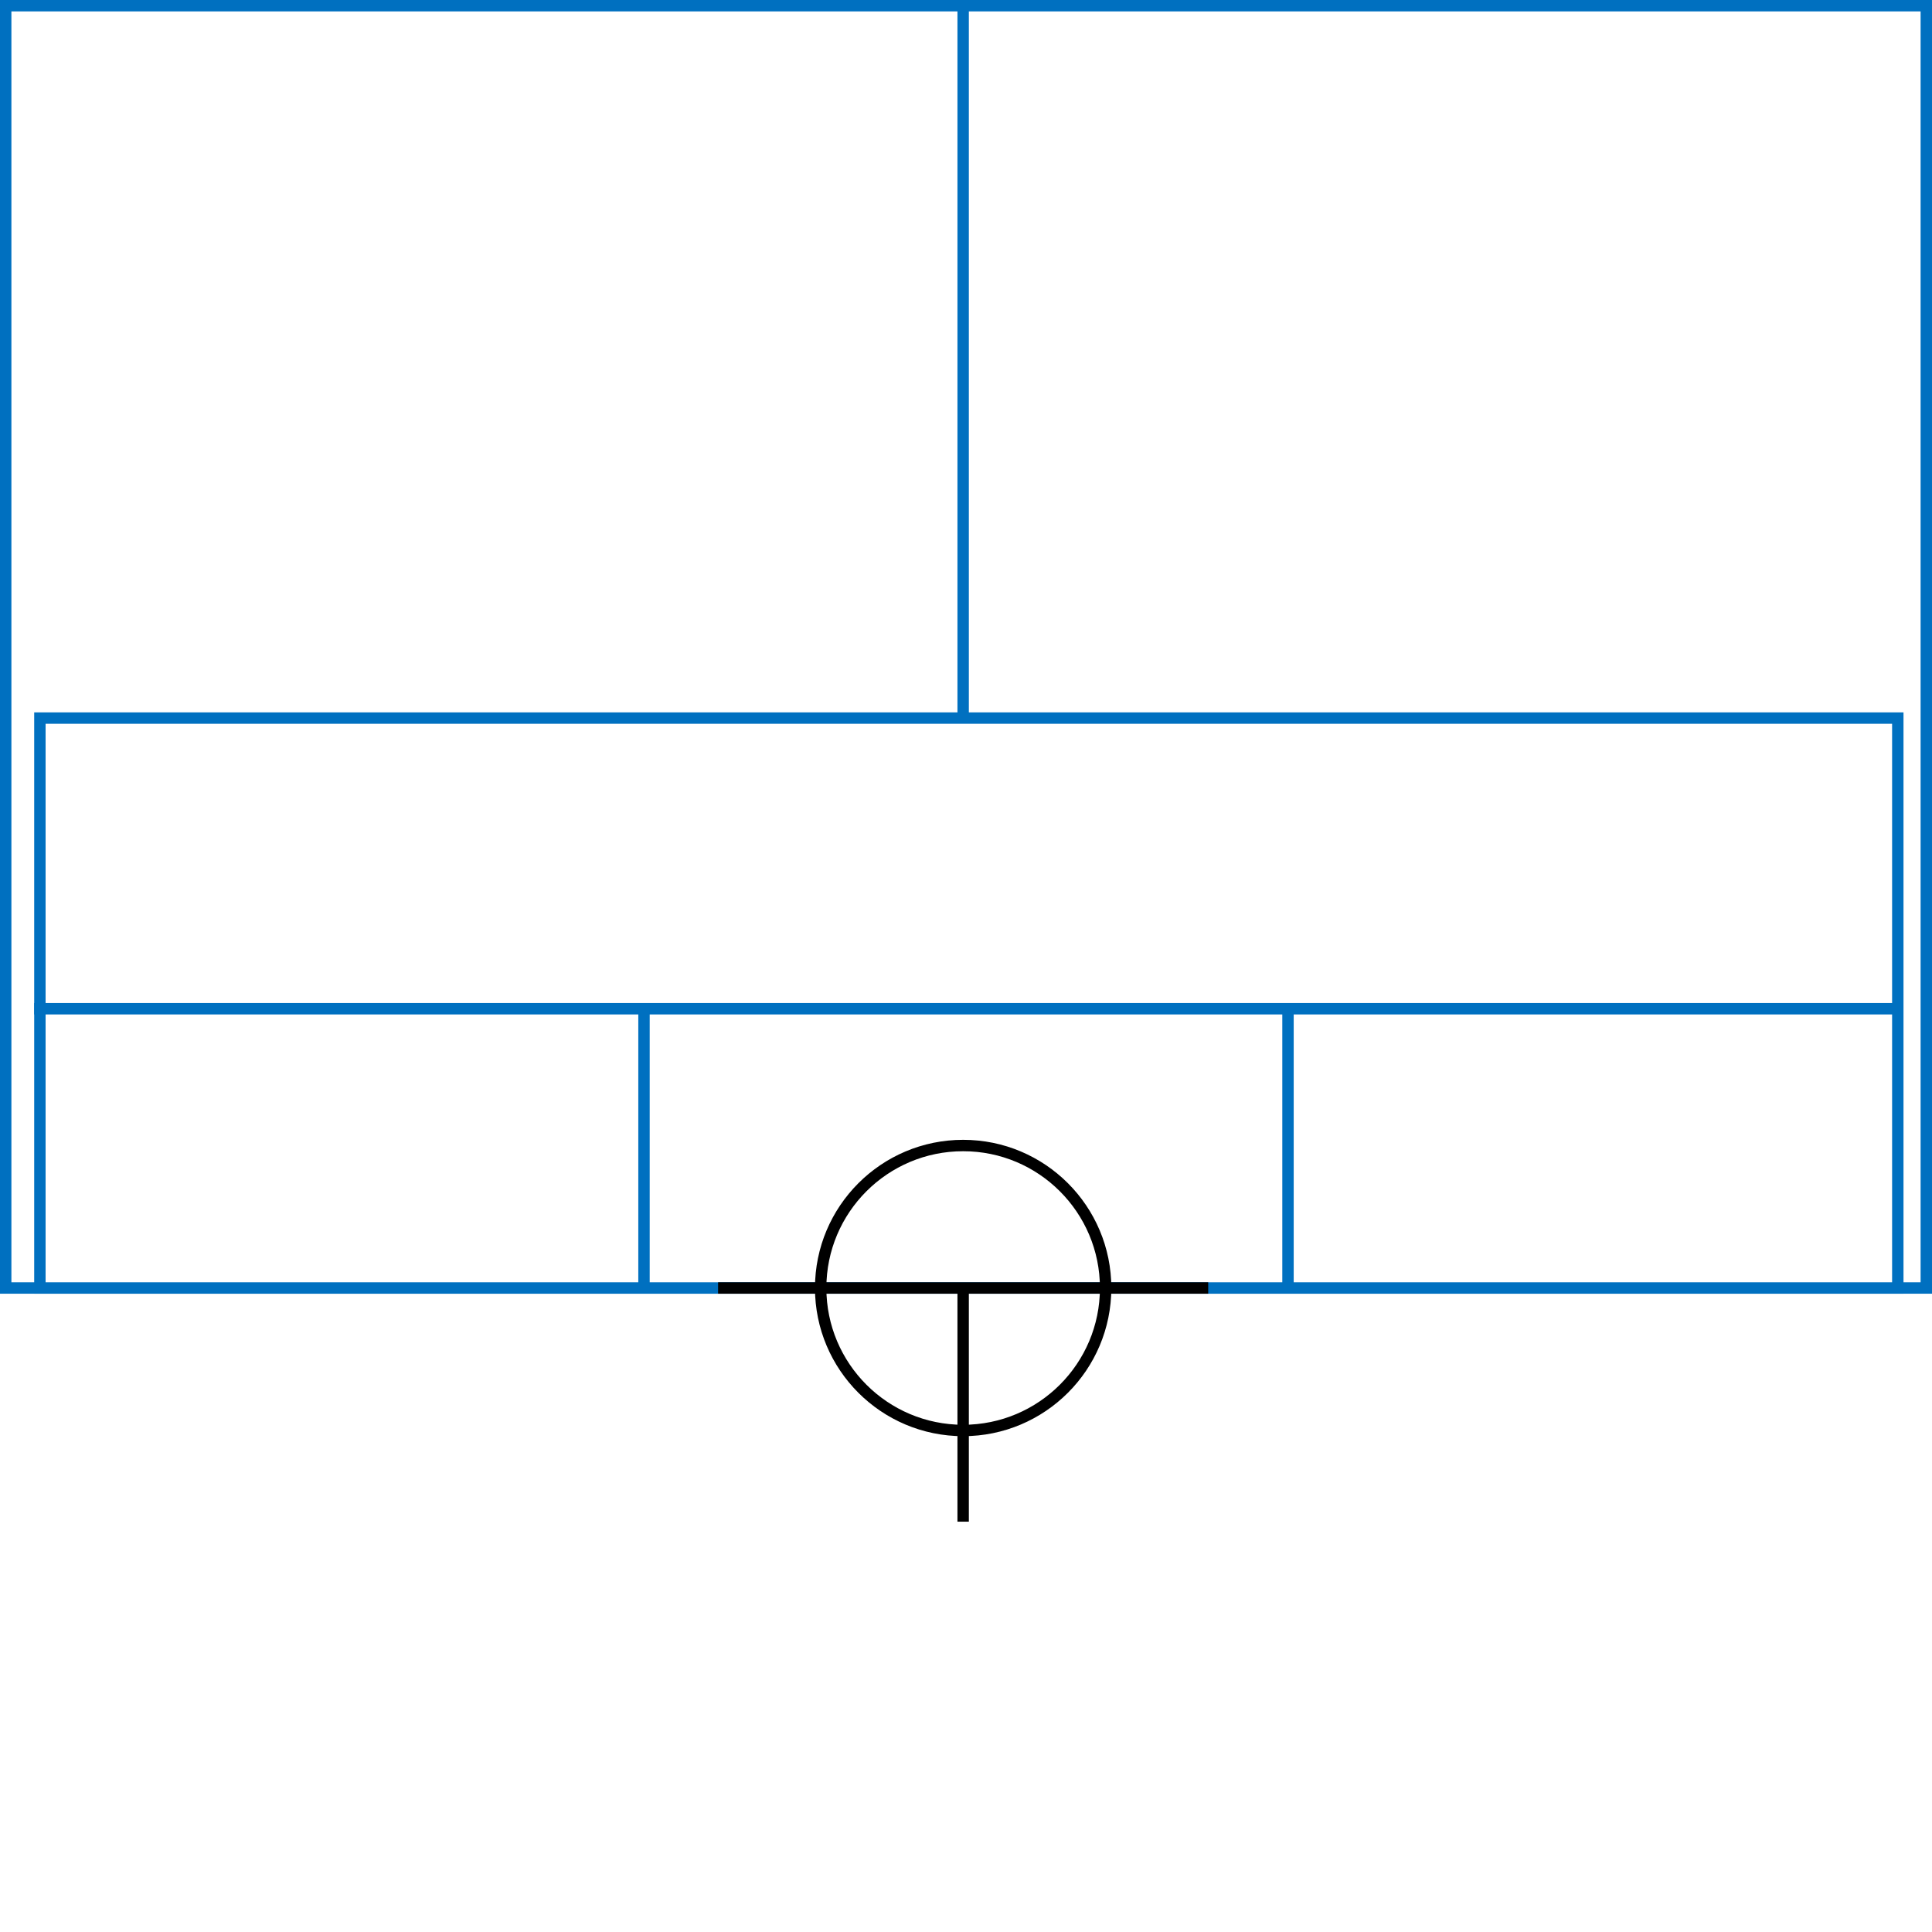 <svg xmlns="http://www.w3.org/2000/svg" height="339" width="339">
  <g>
    <title>background</title>
    <rect fill="#fff" height="339" id="canvas_background" width="339" x="0" y="0"></rect>
  </g>
  <g>
    <title>Rahmen</title>
    <rect fill="#fff" height="225" id="r1" stroke="#0070C0" stroke-width="2" width="337" x="1" y="1"></rect>
  </g>
  <g>
    <title>Zaehler</title>
    <line fill="none" id="z4" stroke="#0070C0" stroke-width="2" x1="169" x2="169" y1="1" y2="151"></line>
  </g>
  <g>
    <title>Verteiler</title>
    <rect fill="#fff" height="100" id="v1" stroke="#0070C0" stroke-width="2" width="326" x="7" y="126"></rect>
    <line fill="none" id="v2" stroke="#0070C0" stroke-width="2" x1="6" x2="333" y1="177" y2="177"></line>
    <line fill="none" id="v3" stroke="#0070C0" stroke-width="2" x1="113" x2="113" y1="177" y2="226"></line>
    <line fill="none" id="v4" stroke="#0070C0" stroke-width="2" x1="226" x2="226" y1="177" y2="226"></line>
  </g>
  <g>
    <title>NAP</title>
    <ellipse cx="169" cy="226" fill="none" id="svg21" rx="25" ry="25" stroke="#000" stroke-width="2"></ellipse>
    <line fill="none" id="svg22" stroke="#000" stroke-width="2" x1="126" x2="212" y1="226" y2="226"></line>
    <line fill="none" id="svg23" stroke="#000" stroke-width="2" x1="169" x2="169" y1="226" y2="267"></line>
  </g>
</svg>